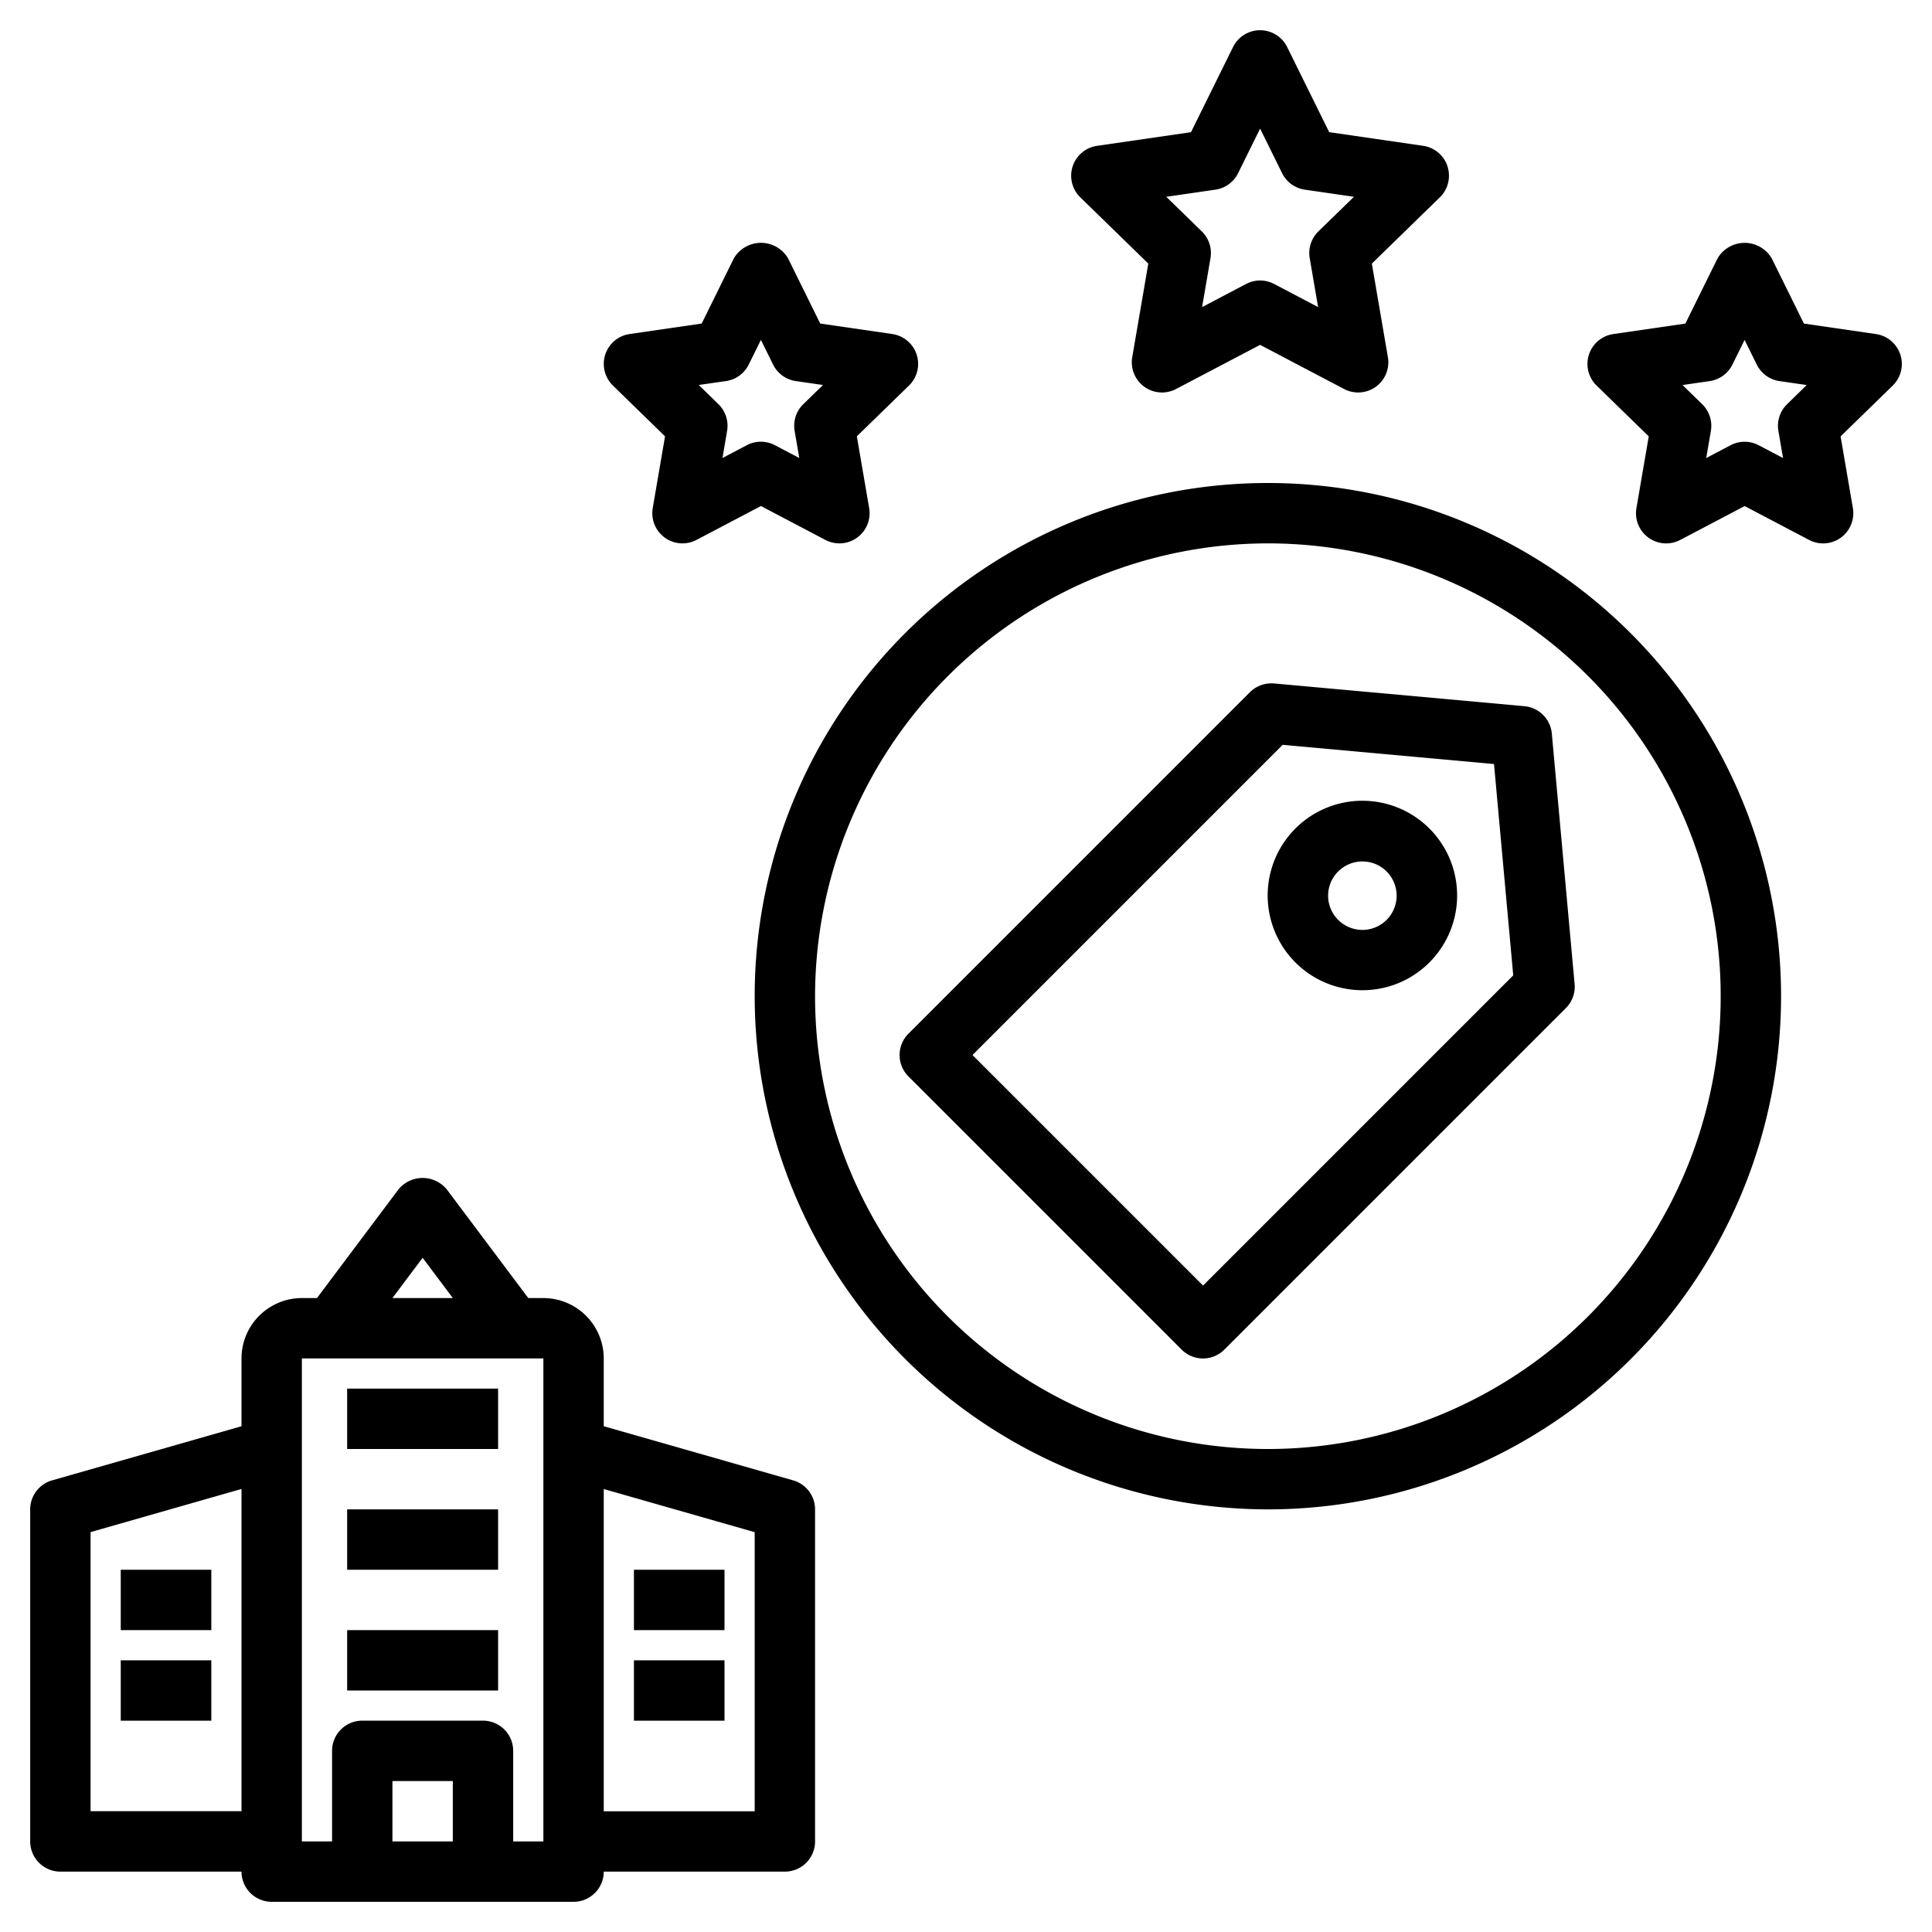 <svg id="Layer_1" height="512" viewBox="0 0 64 64" width="512" xmlns="http://www.w3.org/2000/svg" data-name="Layer 1"><path d="m2 62h6a1.0 1 0 0 0 1 1h10a1.0 1 0 0 0 1-1h6a1.0 1 0 0 0 1-1v-11a1.0 1 0 0 0 -.726-.961l-6.274-1.793v-2.246a2.002 2.002 0 0 0 -2-2h-.5l-2.7-3.6a1.035 1.035 0 0 0 -1.6 0l-2.7 3.6h-.5a2.002 2.002 0 0 0 -2 2v2.246l-6.274 1.793a1.0 1 0 0 0 -.726.961v11a1.0 1 0 0 0 1 1zm18-12.674 5 1.429v9.246h-5zm-5 11.674h-2v-2h2zm-1-19.334 1 1.333h-2zm-4 3.333h8v16h-1v-3a1.0 1 0 0 0 -1-1h-4a1.0 1 0 0 0 -1 1v3h-1zm-7 5.754 5-1.429v10.674h-5z"/><path d="m11.5 46h5v2h-5z"/><path d="m11.5 50h5v2h-5z"/><path d="m11.5 54h5v2h-5z"/><path d="m4 52h3v2h-3z"/><path d="m21 52h3v2h-3z"/><path d="m4 55h3v2h-3z"/><path d="m21 55h3v2h-3z"/><path d="m47.951 5.511a1.001 1.001 0 0 0 -.808-.681l-3.112-.452-1.392-2.82a1.0 1 0 0 0 -1.793-0l-1.393 2.821-3.112.452a1 1 0 0 0 -.555 1.706l2.253 2.195-.532 3.1a1.0 1 0 0 0 1.45 1.055l2.785-1.463 2.784 1.463a1.0 1 0 0 0 1.45-1.055l-.532-3.1 2.253-2.195a1.001 1.001 0 0 0 .253-1.025zm-4.278 2.155a1.001 1.001 0 0 0 -.287.885l.278 1.621-1.456-.765a.997.997 0 0 0 -.93 0l-1.457.766.278-1.622a1.001 1.001 0 0 0 -.287-.885l-1.178-1.147 1.627-.236a.999.999 0 0 0 .753-.547l.729-1.475.728 1.475a.999.999 0 0 0 .753.547l1.627.236z"/><path d="m62.951 11.747a1.001 1.001 0 0 0 -.808-.681l-2.386-.347-1.067-2.162a1.041 1.041 0 0 0 -1.793 0l-1.067 2.162-2.386.347a1 1 0 0 0 -.555 1.706l1.728 1.683-.408 2.376a1 1 0 0 0 1.451 1.055l2.134-1.122 2.134 1.122a1 1 0 0 0 1.451-1.054l-.407-2.376 1.727-1.683a1.001 1.001 0 0 0 .253-1.025zm-3.752 1.643a1.0 1 0 0 0 -.287.885l.153.898-.806-.424a1.003 1.003 0 0 0 -.932 0l-.806.424.154-.897a1.002 1.002 0 0 0 -.287-.886l-.652-.635.9-.131a.999.999 0 0 0 .753-.547l.403-.816.403.816a.999.999 0 0 0 .753.547l.901.131z"/><path d="m22.019 17.809a1.002 1.002 0 0 0 1.054.076l2.134-1.122 2.134 1.122a1 1 0 0 0 1.451-1.055l-.408-2.376 1.728-1.683a1 1 0 0 0 -.555-1.706l-2.386-.347-1.067-2.162a1.041 1.041 0 0 0 -1.793 0l-1.067 2.162-2.386.347a1 1 0 0 0 -.555 1.706l1.727 1.683-.407 2.376a1 1 0 0 0 .397.978zm2.031-5.186a.999.999 0 0 0 .753-.547l.403-.816.403.816a.999.999 0 0 0 .753.547l.9.131-.652.635a1.002 1.002 0 0 0 -.287.886l.154.897-.806-.424a1.001 1.001 0 0 0 -.932 0l-.806.424.153-.898a1.0 1 0 0 0 -.287-.885l-.652-.636z"/><path d="m39.851 45.001a.999.999 0 0 0 .707-.293l11.314-11.314a1.002 1.002 0 0 0 .289-.798l-.755-8.297a1.001 1.001 0 0 0 -.905-.905l-8.297-.754a1.019 1.019 0 0 0 -.798.289l-11.313 11.314a1.0 1 0 0 0 0 1.414l9.051 9.051a.999.999 0 0 0 .707.293zm2.639-20.327 7.001.636.637 7-10.276 10.276-7.637-7.637z"/><path d="m45.131 32.802a3.127 3.127 0 0 0 2.216-.916v-0a3.138 3.138 0 1 0 -2.216.916zm-.802-3.933a1.134 1.134 0 1 1 0 1.603 1.13 1.13 0 0 1 0-1.603z"/><path d="m42 50a17 17 0 1 0 -17-17 17.019 17.019 0 0 0 17 17zm0-32a15 15 0 1 1 -15 15 15.017 15.017 0 0 1 15-15z"/></svg>